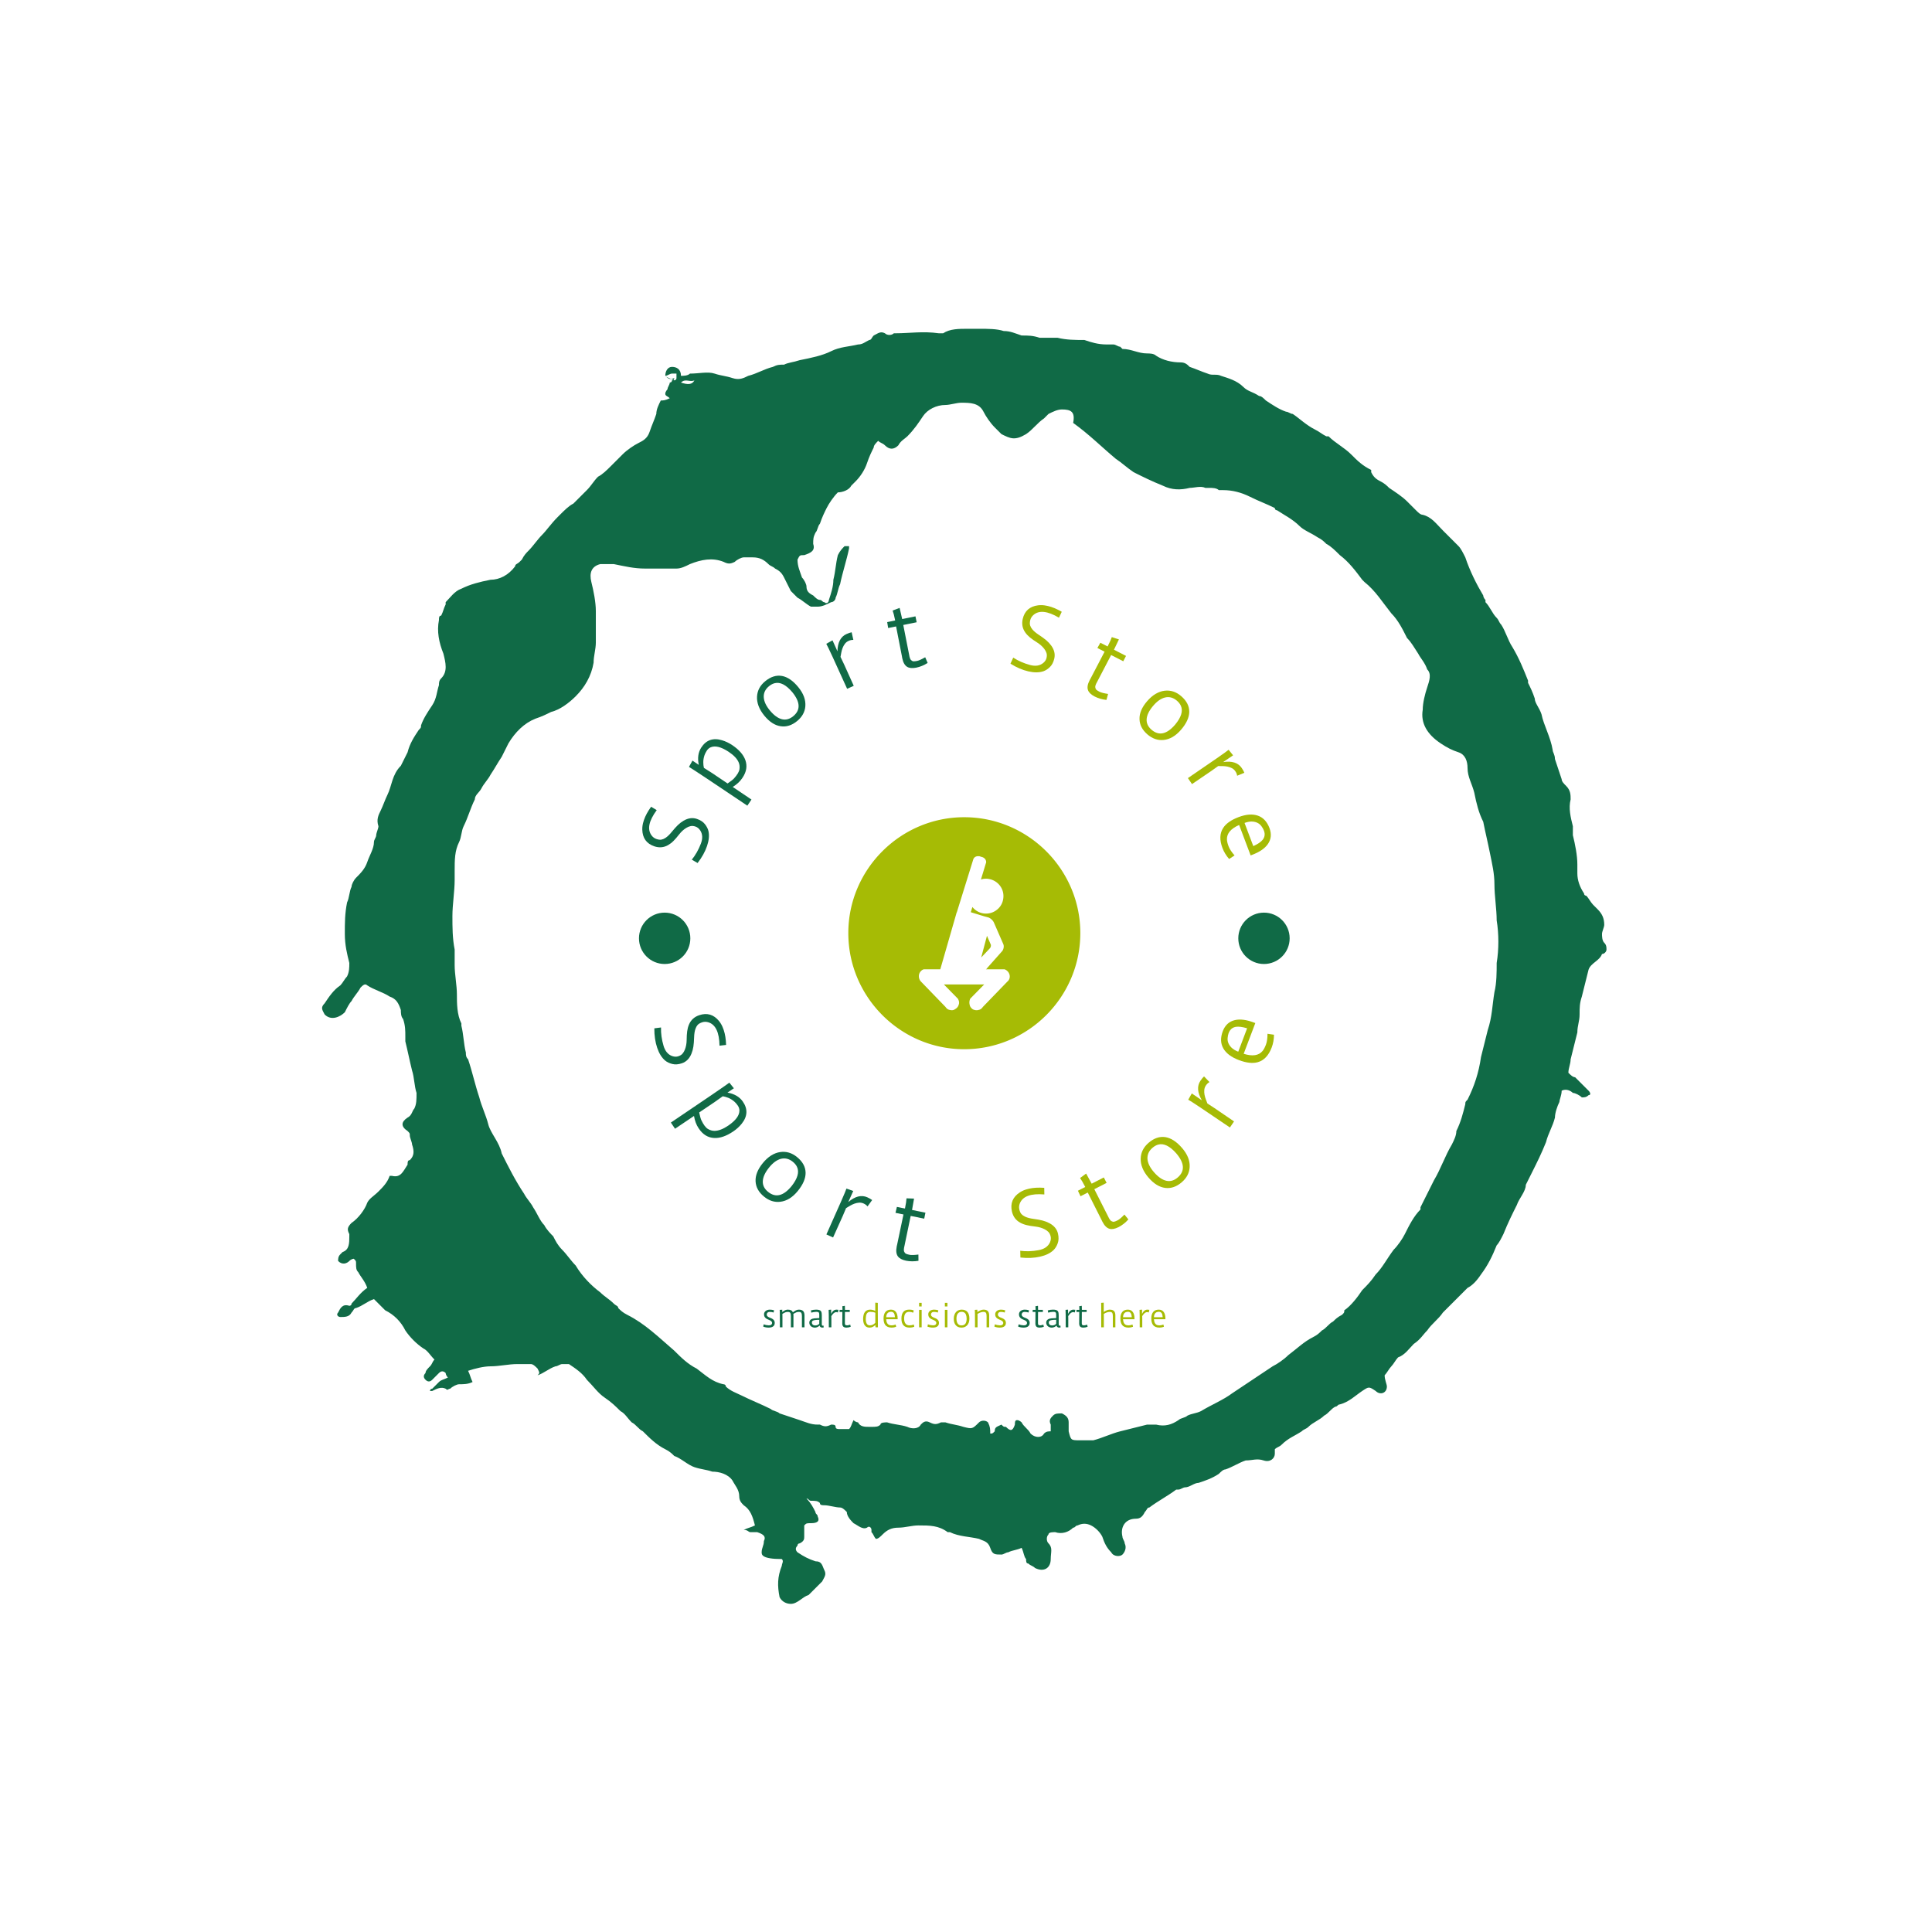 <svg xmlns="http://www.w3.org/2000/svg" version="1.1" xmlns:xlink="http://www.w3.org/1999/xlink" xmlns:svgjs="http://svgjs.dev/svgjs" width="1500" height="1500" viewBox="0 0 1500 1500"><rect width="1500" height="1500" fill="#ffffff"></rect><g transform="matrix(0.667,0,0,0.667,248.443,189.333)"><svg viewBox="0 0 321 360" data-background-color="#ffffff" preserveAspectRatio="xMidYMid meet" height="1682" width="1500" xmlns="http://www.w3.org/2000/svg" xmlns:xlink="http://www.w3.org/1999/xlink"><g id="tight-bounds" transform="matrix(1,0,0,1,0.5,0)"><svg viewBox="0 0 320 360" height="360" width="320"><g><svg></svg></g><g><svg viewBox="0 0 320 360" height="360" width="320"><g><path transform="translate(-119.393,-98.319) scale(5.583,5.583)" d="M36.7 23.5c0-0.2 0.1-0.4 0.3-0.4 0.2 0 0.4 0.1 0.4 0.4 0.1 0 0.3 0 0.4-0.1 0.4 0 0.8-0.1 1.1 0 0.3 0.1 0.5 0.1 0.8 0.2 0.3 0.1 0.5 0 0.7-0.1 0.4-0.1 0.7-0.3 1.1-0.4 0.2-0.1 0.3-0.1 0.5-0.1 0.2-0.1 0.4-0.1 0.7-0.2 0.5-0.1 1-0.2 1.4-0.4 0.4-0.2 0.8-0.2 1.2-0.3 0.2 0 0.3-0.1 0.5-0.2 0.1 0 0.1-0.1 0.2-0.2 0.2-0.1 0.3-0.2 0.5-0.1 0.1 0.1 0.3 0.1 0.4 0h0.1c0.6 0 1.2-0.1 1.9 0 0.1 0 0.2 0 0.2 0 0.3-0.2 0.7-0.2 1.1-0.2 0.1 0 0.3 0 0.4 0h0.1c0.4 0 0.8 0 1.1 0.1 0.3 0 0.5 0.1 0.8 0.2 0.3 0 0.5 0 0.8 0.1 0.2 0 0.4 0 0.6 0 0.1 0 0.2 0 0.2 0 0.4 0.1 0.8 0.1 1.2 0.1 0.3 0.1 0.6 0.2 1 0.2 0.1 0 0.2 0 0.3 0 0.1 0 0.2 0.1 0.3 0.1l0.1 0.1c0.4 0 0.7 0.2 1.1 0.2 0.1 0 0.3 0 0.4 0.1 0.3 0.2 0.7 0.3 1.1 0.3 0.2 0 0.3 0.1 0.4 0.2 0.3 0.1 0.5 0.2 0.8 0.3 0.2 0.1 0.4 0 0.6 0.1 0.3 0.1 0.7 0.2 1 0.5 0.2 0.2 0.4 0.2 0.7 0.4 0.1 0 0.2 0.1 0.3 0.2 0.3 0.2 0.6 0.4 0.9 0.5 0.1 0 0.2 0.1 0.3 0.1 0.3 0.2 0.6 0.5 1 0.7 0.2 0.1 0.3 0.2 0.5 0.3h0.1c0.3 0.3 0.7 0.5 1 0.8 0.3 0.3 0.5 0.5 0.9 0.7 0 0 0 0 0 0.1 0.1 0.2 0.2 0.3 0.4 0.4 0.2 0.1 0.3 0.2 0.4 0.3 0.3 0.2 0.6 0.4 0.8 0.6 0.1 0.1 0.2 0.2 0.4 0.4 0.1 0.1 0.2 0.2 0.3 0.2 0.4 0.1 0.6 0.4 0.9 0.7 0.2 0.2 0.5 0.5 0.7 0.7 0.1 0.1 0.2 0.3 0.3 0.5 0.2 0.6 0.5 1.2 0.8 1.7 0 0 0 0.1 0.1 0.2v0.1c0.2 0.2 0.3 0.5 0.5 0.7 0.1 0.1 0.1 0.2 0.2 0.3 0.2 0.3 0.3 0.7 0.5 1 0.3 0.5 0.5 1 0.7 1.5v0.1c0.1 0.2 0.2 0.4 0.3 0.7 0 0.2 0.2 0.4 0.3 0.7 0.1 0.5 0.4 1 0.5 1.6 0 0.1 0.1 0.2 0.1 0.4 0.1 0.3 0.2 0.6 0.3 0.9 0 0.1 0.1 0.2 0.2 0.3 0.2 0.2 0.2 0.4 0.2 0.6-0.1 0.4 0 0.8 0.1 1.2 0 0.1 0 0.2 0 0.4 0.1 0.4 0.2 0.9 0.2 1.3 0 0.1 0 0.3 0 0.4 0 0.3 0.1 0.6 0.3 0.9 0 0.1 0.1 0.1 0.1 0.1 0.1 0.1 0.2 0.3 0.3 0.4 0.1 0.1 0.1 0.1 0.2 0.2 0.2 0.2 0.3 0.4 0.3 0.7 0 0.1-0.1 0.3-0.1 0.4 0 0.1 0 0.3 0.1 0.4 0.1 0.1 0.1 0.2 0.1 0.3 0 0.1-0.1 0.2-0.2 0.2v0c-0.1 0.3-0.5 0.4-0.6 0.7-0.1 0.4-0.2 0.8-0.3 1.2-0.1 0.3-0.1 0.5-0.1 0.8 0 0.3-0.1 0.5-0.1 0.8-0.1 0.4-0.2 0.8-0.3 1.2 0 0.2-0.1 0.4-0.1 0.6 0.1 0.1 0.2 0.2 0.3 0.2 0.2 0.2 0.4 0.4 0.6 0.6 0.1 0.1 0.1 0.2 0 0.2-0.1 0.1-0.2 0.1-0.3 0.1-0.1-0.1-0.3-0.2-0.4-0.2-0.1-0.1-0.3-0.2-0.5-0.1 0 0.2-0.1 0.4-0.1 0.5-0.1 0.2-0.2 0.5-0.2 0.7-0.1 0.4-0.3 0.7-0.4 1.1-0.2 0.5-0.4 0.9-0.6 1.3-0.1 0.2-0.2 0.4-0.3 0.6v0c0 0.3-0.3 0.6-0.4 0.9-0.2 0.4-0.4 0.8-0.6 1.3-0.1 0.2-0.2 0.4-0.3 0.5-0.2 0.5-0.4 0.9-0.7 1.3-0.2 0.3-0.4 0.5-0.6 0.6-0.2 0.2-0.4 0.4-0.6 0.6-0.1 0.1-0.2 0.2-0.3 0.3-0.1 0.1-0.1 0.1-0.2 0.2-0.2 0.3-0.5 0.5-0.7 0.8-0.2 0.2-0.3 0.4-0.6 0.6-0.2 0.2-0.4 0.5-0.7 0.6-0.1 0.1-0.2 0.3-0.3 0.4-0.1 0.1-0.2 0.3-0.3 0.4 0 0.2 0.1 0.4 0.1 0.5 0 0.3-0.3 0.4-0.5 0.2-0.3-0.2-0.3-0.2-0.6 0-0.3 0.2-0.6 0.5-1 0.6-0.1 0-0.1 0.1-0.2 0.1-0.2 0.1-0.3 0.3-0.5 0.4-0.2 0.2-0.5 0.3-0.7 0.5-0.1 0.1-0.2 0.1-0.3 0.2-0.3 0.2-0.6 0.3-0.9 0.6-0.1 0.1-0.2 0.1-0.3 0.2 0 0.1 0 0.1 0 0.2 0 0.2-0.2 0.4-0.5 0.3-0.3-0.1-0.5 0-0.8 0-0.3 0.1-0.6 0.3-0.9 0.4-0.1 0-0.2 0.1-0.3 0.2-0.3 0.2-0.6 0.3-0.9 0.4-0.2 0-0.4 0.2-0.6 0.2-0.1 0-0.2 0.1-0.3 0.1h-0.1c-0.4 0.3-0.8 0.5-1.2 0.8-0.1 0-0.1 0.1-0.2 0.2-0.1 0.2-0.2 0.3-0.4 0.3-0.5 0-0.7 0.4-0.6 0.8 0 0.1 0.1 0.2 0.1 0.3 0.1 0.2 0 0.4-0.1 0.5-0.1 0.1-0.4 0.1-0.5-0.1-0.2-0.2-0.3-0.4-0.4-0.7-0.1-0.2-0.3-0.4-0.5-0.5-0.2-0.1-0.4-0.1-0.6 0-0.1 0-0.1 0.1-0.2 0.1-0.2 0.2-0.5 0.3-0.8 0.2-0.1 0-0.3 0-0.3 0.1-0.1 0.1-0.1 0.3 0 0.4 0.2 0.2 0.1 0.4 0.1 0.7 0 0.4-0.3 0.6-0.7 0.4-0.1-0.1-0.2-0.1-0.3-0.2-0.1 0-0.1-0.1-0.1-0.2-0.1-0.1-0.1-0.3-0.2-0.5-0.2 0.1-0.4 0.1-0.6 0.2-0.1 0-0.2 0.1-0.3 0.1-0.3 0-0.4 0-0.5-0.3-0.1-0.3-0.3-0.3-0.5-0.4-0.4-0.1-0.9-0.1-1.3-0.3h-0.1c-0.4-0.3-0.8-0.3-1.3-0.3-0.3 0-0.6 0.1-0.9 0.1-0.3 0-0.5 0.1-0.7 0.3-0.1 0.1-0.2 0.2-0.3 0.2-0.1-0.1-0.1-0.2-0.2-0.3v-0.1c0-0.1-0.1-0.2-0.2-0.1-0.2 0.1-0.4-0.1-0.6-0.2-0.1-0.1-0.3-0.3-0.3-0.5-0.1-0.1-0.2-0.2-0.3-0.2-0.2 0-0.5-0.1-0.7-0.1-0.1 0-0.2 0-0.2-0.1-0.1-0.1-0.2-0.1-0.4-0.1-0.1 0-0.1-0.1-0.2-0.1 0.2 0.2 0.3 0.4 0.4 0.6 0 0.1 0.1 0.1 0.1 0.2 0.1 0.2 0 0.3-0.3 0.3-0.2 0-0.2 0-0.3 0.1 0 0.2 0 0.3 0 0.5 0 0.1 0 0.2-0.2 0.3 0 0-0.1 0-0.1 0.1-0.1 0.1-0.1 0.2 0 0.3 0.3 0.2 0.5 0.3 0.8 0.4 0.3 0 0.3 0.2 0.4 0.4 0.1 0.2 0 0.3-0.1 0.5-0.2 0.2-0.4 0.4-0.6 0.6-0.3 0.1-0.5 0.4-0.8 0.4-0.2 0-0.4-0.1-0.5-0.3-0.1-0.5-0.1-0.9 0.1-1.4 0-0.1 0.1-0.2 0-0.3-0.9 0-0.9-0.2-0.9-0.3 0-0.2 0.1-0.3 0.1-0.5 0.1-0.2 0-0.3-0.3-0.4-0.1 0-0.2 0-0.3 0-0.1 0-0.1-0.1-0.3-0.1 0.2-0.1 0.3-0.1 0.5-0.2-0.1-0.4-0.2-0.7-0.5-0.9-0.1-0.1-0.2-0.2-0.2-0.4 0-0.3-0.2-0.5-0.3-0.7-0.2-0.3-0.6-0.4-0.9-0.4-0.3-0.1-0.5-0.1-0.8-0.2-0.3-0.1-0.6-0.4-0.9-0.5-0.1-0.1-0.2-0.2-0.4-0.3-0.4-0.2-0.7-0.5-1-0.8-0.2-0.1-0.3-0.3-0.5-0.4-0.2-0.2-0.3-0.4-0.5-0.5-0.2-0.2-0.4-0.4-0.7-0.6-0.3-0.2-0.5-0.5-0.8-0.8-0.2-0.3-0.5-0.5-0.8-0.7-0.1 0-0.2 0-0.3 0-0.1 0-0.2 0.1-0.3 0.1-0.3 0.1-0.5 0.3-0.8 0.4 0.1-0.1 0.1-0.1 0-0.3-0.1-0.1-0.2-0.2-0.3-0.2-0.2 0-0.4 0-0.6 0-0.4 0-0.8 0.1-1.2 0.1-0.3 0-0.7 0.1-1 0.2 0.1 0.2 0.1 0.3 0.2 0.5-0.2 0.1-0.4 0.1-0.6 0.1-0.1 0-0.3 0.1-0.4 0.2-0.1 0-0.1 0.1-0.2 0-0.2-0.1-0.4 0-0.6 0.1h-0.1c0 0 0-0.1 0.1-0.1 0.1-0.1 0.2-0.2 0.3-0.3 0.1-0.1 0.2-0.1 0.4-0.2-0.1-0.1-0.1-0.2-0.1-0.2-0.1-0.1-0.2-0.1-0.3 0-0.1 0.1-0.2 0.2-0.3 0.3-0.1 0.1-0.2 0.1-0.3 0-0.1-0.1-0.1-0.2 0-0.3 0-0.1 0.1-0.2 0.2-0.3 0.1-0.1 0.1-0.2 0.2-0.3-0.2-0.2-0.3-0.4-0.5-0.5-0.3-0.2-0.6-0.5-0.8-0.8-0.2-0.4-0.5-0.7-0.9-0.9-0.1-0.1-0.2-0.2-0.3-0.3-0.1-0.1-0.1-0.1-0.2-0.2-0.3 0.1-0.5 0.3-0.8 0.4-0.1 0-0.1 0.1-0.2 0.2-0.1 0.2-0.3 0.2-0.5 0.2-0.1 0-0.2-0.1-0.1-0.2 0.1-0.2 0.2-0.4 0.5-0.3 0 0 0.1 0 0.1-0.1 0.2-0.2 0.4-0.5 0.7-0.7-0.1-0.3-0.3-0.5-0.4-0.7-0.1-0.1-0.1-0.2-0.1-0.4 0-0.1 0-0.1-0.1-0.2 0 0-0.1 0-0.2 0.1-0.1 0.1-0.3 0.2-0.5 0 0-0.1 0-0.2 0.1-0.3l0.1-0.1c0.3-0.1 0.3-0.4 0.3-0.7v-0.1c-0.1-0.2-0.1-0.3 0.1-0.5 0.3-0.2 0.6-0.6 0.7-0.9 0.1-0.2 0.3-0.3 0.5-0.5 0.2-0.2 0.4-0.4 0.5-0.7h0.1c0.4 0.1 0.5-0.2 0.7-0.5 0-0.1 0-0.2 0.1-0.2 0.2-0.2 0.2-0.4 0.1-0.7 0-0.1-0.1-0.3-0.1-0.4 0-0.1 0-0.1-0.1-0.2-0.3-0.2-0.3-0.4 0-0.6 0.2-0.1 0.2-0.3 0.3-0.4 0.1-0.2 0.1-0.4 0.1-0.7-0.1-0.3-0.1-0.7-0.2-1-0.1-0.4-0.2-0.9-0.3-1.3 0-0.1 0-0.1 0-0.2 0-0.3 0-0.5-0.1-0.8-0.1-0.1-0.1-0.3-0.1-0.4-0.1-0.3-0.2-0.5-0.5-0.6-0.3-0.2-0.7-0.3-1-0.5-0.1-0.1-0.2 0-0.3 0.1-0.1 0.2-0.3 0.4-0.4 0.6-0.1 0.1-0.2 0.3-0.3 0.5-0.2 0.2-0.6 0.4-0.9 0.1-0.1-0.2-0.2-0.3 0-0.5 0.2-0.3 0.4-0.6 0.7-0.8 0.1-0.1 0.2-0.3 0.3-0.4 0.1-0.2 0.1-0.4 0.1-0.6-0.1-0.4-0.2-0.8-0.2-1.3 0-0.5 0-0.9 0.1-1.4 0.1-0.2 0.1-0.5 0.2-0.7 0-0.1 0.1-0.3 0.2-0.4 0.2-0.2 0.4-0.4 0.5-0.7 0.1-0.3 0.3-0.6 0.3-0.9 0-0.1 0.1-0.2 0.1-0.3 0-0.1 0.1-0.3 0.1-0.4-0.1-0.3 0-0.5 0.1-0.7 0.1-0.2 0.2-0.5 0.3-0.7 0.2-0.4 0.2-0.9 0.6-1.3 0.1-0.2 0.2-0.4 0.3-0.6 0.1-0.4 0.3-0.7 0.5-1 0.1-0.1 0.1-0.1 0.1-0.2 0.1-0.3 0.3-0.6 0.5-0.9 0.2-0.3 0.2-0.6 0.3-0.9 0-0.1 0-0.2 0.1-0.3 0.3-0.3 0.2-0.7 0.1-1.1-0.2-0.5-0.3-1-0.2-1.5 0-0.1 0-0.2 0.1-0.2 0.1-0.2 0.1-0.3 0.2-0.5v-0.1c0.2-0.2 0.4-0.5 0.7-0.6 0.4-0.2 0.8-0.3 1.3-0.4 0.4 0 0.8-0.2 1.1-0.6 0-0.1 0.1-0.1 0.2-0.2l0.1-0.1c0.1-0.2 0.2-0.3 0.3-0.4 0.2-0.2 0.4-0.5 0.6-0.7 0.2-0.2 0.4-0.5 0.7-0.8l0.1-0.1c0.2-0.2 0.4-0.4 0.6-0.5 0.2-0.2 0.4-0.4 0.6-0.6 0.2-0.2 0.3-0.4 0.5-0.6 0.2-0.1 0.4-0.3 0.6-0.5 0.2-0.2 0.4-0.4 0.5-0.5 0.2-0.2 0.5-0.4 0.7-0.5 0.2-0.1 0.4-0.2 0.5-0.5 0.1-0.3 0.2-0.5 0.3-0.8 0-0.2 0.1-0.4 0.2-0.6 0.1 0 0.2 0 0.4-0.1-0.1-0.1-0.2-0.1-0.2-0.2 0-0.1 0.1-0.2 0.1-0.2 0-0.1 0.1-0.2 0.1-0.3 0 0 0.1 0 0.1-0.1 0 0 0.1 0 0.1-0.1-0.2 0.1-0.3 0-0.4-0.1 0.1 0.1 0.2 0.1 0.4 0.2 0 0 0.1 0 0.1-0.1 0-0.1 0-0.2 0-0.2 0 0-0.1 0-0.2 0-0.1 0-0.2 0.1-0.3 0.1zM54 70.5c0-0.1-0.1-0.1-0.1-0.2-0.1-0.2 0-0.3 0.1-0.4 0.1-0.1 0.2-0.1 0.4-0.1 0.2 0.1 0.3 0.2 0.3 0.4 0 0.1 0 0.3 0 0.4 0.1 0.4 0.1 0.4 0.5 0.4 0.2 0 0.4 0 0.6 0 0.4-0.1 0.8-0.3 1.2-0.4 0.4-0.1 0.8-0.2 1.2-0.3 0.1 0 0.2 0 0.4 0 0.4 0.1 0.7 0 1-0.2 0.1-0.1 0.3-0.1 0.4-0.2 0.2-0.1 0.4-0.1 0.6-0.2 0.5-0.3 1-0.5 1.4-0.8 0.3-0.2 0.6-0.4 0.9-0.6 0.3-0.2 0.6-0.4 0.9-0.6 0.2-0.1 0.5-0.3 0.7-0.5 0.4-0.3 0.7-0.6 1.1-0.8 0.2-0.1 0.3-0.2 0.4-0.3 0.2-0.1 0.3-0.3 0.5-0.4 0.1-0.1 0.2-0.2 0.4-0.3 0.1-0.1 0.1-0.1 0.1-0.2 0.3-0.2 0.6-0.6 0.8-0.9 0.2-0.2 0.4-0.4 0.6-0.7 0.3-0.3 0.5-0.7 0.8-1.1 0.2-0.2 0.4-0.5 0.5-0.7 0.2-0.4 0.4-0.8 0.7-1.1v-0.1c0.2-0.4 0.4-0.8 0.6-1.2 0.3-0.5 0.5-1.1 0.8-1.6 0.1-0.2 0.2-0.4 0.2-0.6 0.2-0.4 0.3-0.8 0.4-1.2 0-0.1 0-0.1 0.1-0.2 0.3-0.6 0.5-1.2 0.6-1.9 0.1-0.4 0.2-0.8 0.3-1.2 0.2-0.6 0.2-1.1 0.3-1.7 0.1-0.4 0.1-0.9 0.1-1.3 0.1-0.6 0.1-1.3 0-1.9 0-0.5-0.1-1.1-0.1-1.6 0-0.5-0.1-0.9-0.2-1.4-0.1-0.5-0.2-0.9-0.3-1.4-0.2-0.4-0.3-0.8-0.4-1.3-0.1-0.4-0.3-0.7-0.3-1.1 0-0.3-0.1-0.6-0.4-0.7-0.3-0.1-0.5-0.2-0.8-0.4-0.6-0.4-0.9-0.9-0.8-1.5 0-0.3 0.1-0.7 0.2-1 0.1-0.3 0.2-0.6 0-0.8-0.1-0.3-0.3-0.5-0.4-0.7-0.2-0.3-0.3-0.5-0.5-0.7-0.2-0.4-0.4-0.8-0.7-1.1-0.4-0.5-0.7-1-1.2-1.4l-0.1-0.1c-0.3-0.4-0.6-0.8-1-1.1-0.2-0.2-0.4-0.4-0.6-0.5-0.1-0.1-0.2-0.2-0.4-0.3-0.3-0.2-0.6-0.3-0.8-0.5-0.3-0.3-0.7-0.5-1-0.7 0 0-0.1 0-0.1-0.1-0.4-0.2-0.7-0.3-1.1-0.5-0.4-0.2-0.8-0.3-1.2-0.3-0.1 0-0.1 0-0.2 0-0.1-0.1-0.3-0.1-0.4-0.1-0.1 0-0.1 0-0.2 0-0.2-0.1-0.5 0-0.7 0-0.4 0.1-0.8 0.1-1.2-0.1-0.5-0.2-0.9-0.4-1.3-0.6-0.3-0.2-0.5-0.4-0.8-0.6-0.6-0.5-1.2-1.1-1.9-1.6 0.1-0.5-0.1-0.6-0.5-0.6-0.2 0-0.4 0.1-0.6 0.2-0.1 0.1-0.1 0.1-0.2 0.2-0.3 0.2-0.5 0.5-0.8 0.7-0.5 0.3-0.7 0.2-1.1 0-0.1-0.1-0.2-0.2-0.3-0.3-0.2-0.2-0.4-0.5-0.5-0.7-0.2-0.4-0.6-0.4-1-0.4-0.2 0-0.5 0.1-0.7 0.1-0.4 0-0.8 0.2-1 0.5-0.2 0.3-0.4 0.6-0.7 0.9-0.1 0.1-0.3 0.2-0.4 0.4-0.2 0.2-0.4 0.2-0.6 0-0.1-0.1-0.2-0.1-0.3-0.2-0.1 0.1-0.2 0.2-0.2 0.3-0.1 0.2-0.2 0.4-0.3 0.7-0.1 0.3-0.3 0.6-0.5 0.8-0.1 0.1-0.1 0.1-0.2 0.2-0.1 0.2-0.4 0.3-0.6 0.3-0.2 0.2-0.4 0.5-0.5 0.7-0.1 0.2-0.2 0.4-0.3 0.7-0.1 0.1-0.1 0.3-0.2 0.4-0.1 0.2-0.1 0.3-0.1 0.5 0.1 0.3-0.1 0.4-0.4 0.5-0.2 0-0.2 0-0.3 0.2 0 0.3 0.1 0.5 0.2 0.8 0.1 0.1 0.2 0.3 0.2 0.4 0 0.2 0.1 0.3 0.3 0.4 0.1 0.1 0.2 0.2 0.3 0.2 0.1 0 0.1 0.1 0.2 0.1 0.1 0.1 0.2 0 0.2-0.1 0.1-0.3 0.2-0.6 0.2-0.9 0.1-0.4 0.1-0.7 0.2-1.1 0.1-0.2 0.2-0.3 0.3-0.4 0 0 0.1 0 0.2 0v0.1c-0.1 0.5-0.3 1.1-0.4 1.6-0.1 0.2-0.1 0.4-0.2 0.6 0 0.1-0.1 0.2-0.2 0.2-0.2 0.1-0.4 0.2-0.6 0.2-0.1 0-0.2 0-0.3 0-0.2-0.1-0.4-0.3-0.6-0.4-0.1-0.1-0.2-0.2-0.3-0.3-0.1-0.2-0.2-0.4-0.3-0.6-0.1-0.2-0.2-0.3-0.4-0.4-0.1-0.1-0.2-0.1-0.3-0.2-0.2-0.2-0.4-0.3-0.7-0.3-0.1 0-0.3 0-0.4 0-0.1 0-0.3 0.1-0.4 0.2-0.2 0.1-0.3 0.1-0.5 0-0.5-0.2-1-0.1-1.5 0.1-0.2 0.1-0.4 0.2-0.6 0.2-0.5 0-0.9 0-1.4 0-0.5 0-0.9-0.1-1.4-0.2-0.2 0-0.4 0-0.6 0-0.4 0.1-0.5 0.4-0.4 0.8 0.1 0.4 0.2 0.9 0.2 1.3 0 0.3 0 0.6 0 0.9 0 0.2 0 0.3 0 0.5 0 0.3-0.1 0.6-0.1 0.9-0.1 0.6-0.4 1.1-0.8 1.5-0.3 0.3-0.7 0.6-1.1 0.7-0.2 0.1-0.4 0.2-0.7 0.3-0.5 0.2-0.9 0.6-1.2 1.1-0.1 0.2-0.2 0.4-0.3 0.6-0.2 0.3-0.3 0.5-0.5 0.8-0.1 0.2-0.3 0.4-0.4 0.6-0.1 0.2-0.3 0.3-0.3 0.5-0.2 0.4-0.3 0.8-0.5 1.2-0.1 0.2-0.1 0.5-0.2 0.7-0.2 0.4-0.2 0.8-0.2 1.3 0 0.1 0 0.2 0 0.4 0 0.5-0.1 1.1-0.1 1.6 0 0.5 0 1 0.1 1.5 0 0.2 0 0.5 0 0.7 0 0.4 0.1 0.9 0.1 1.3 0 0.4 0 0.9 0.2 1.3v0.1c0.1 0.4 0.1 0.8 0.2 1.2 0 0.1 0 0.2 0.1 0.3 0.2 0.6 0.3 1.1 0.5 1.7 0.1 0.4 0.3 0.8 0.4 1.2 0.1 0.4 0.5 0.8 0.6 1.3v0c0.3 0.6 0.6 1.2 1 1.8 0.1 0.2 0.3 0.4 0.4 0.6 0.2 0.3 0.3 0.6 0.5 0.8 0.1 0.2 0.3 0.4 0.4 0.5 0.1 0.2 0.2 0.4 0.4 0.6 0.2 0.2 0.4 0.5 0.6 0.7 0.3 0.5 0.7 0.9 1.1 1.2 0.2 0.2 0.4 0.3 0.6 0.5 0.1 0.1 0.2 0.1 0.2 0.2 0.1 0.1 0.2 0.2 0.4 0.3 0.8 0.4 1.4 1 2.1 1.6 0.3 0.3 0.6 0.6 1 0.8 0.4 0.3 0.7 0.6 1.2 0.7 0 0 0.1 0 0.1 0.1 0.2 0.2 0.5 0.3 0.7 0.4 0.4 0.2 0.9 0.4 1.3 0.6 0.1 0.1 0.3 0.1 0.4 0.2 0.3 0.1 0.6 0.2 0.9 0.3 0.3 0.1 0.5 0.2 0.8 0.2h0.1c0.2 0.1 0.3 0.1 0.5 0 0.1 0 0.2 0 0.2 0.1 0 0.1 0.1 0.1 0.2 0.1 0.1 0 0.2 0 0.4 0 0.1-0.1 0.1-0.2 0.2-0.4 0.1 0.1 0.2 0.1 0.2 0.1 0.1 0.2 0.3 0.2 0.5 0.2h0.1c0.2 0 0.3 0 0.4-0.1 0-0.1 0.2-0.1 0.3-0.1 0.3 0.1 0.6 0.1 0.9 0.2 0.2 0.1 0.5 0.1 0.6-0.1 0.1-0.1 0.2-0.2 0.4-0.1 0.2 0.1 0.3 0.1 0.5 0 0.1 0 0.2 0 0.2 0 0.3 0.1 0.5 0.1 0.8 0.2 0.4 0.1 0.4 0.1 0.7-0.2 0.1-0.1 0.3-0.1 0.4 0 0.1 0.2 0.1 0.3 0.1 0.5 0.1 0 0.1 0 0.2-0.1 0-0.2 0.1-0.2 0.3-0.3 0.1 0.1 0.1 0.1 0.2 0.1 0.2 0.2 0.3 0.2 0.4-0.1 0-0.1 0-0.2 0.1-0.2 0.1 0 0.2 0.1 0.2 0.1 0.1 0.2 0.3 0.3 0.4 0.5 0.2 0.2 0.5 0.2 0.6 0 0.1-0.1 0.2-0.1 0.3-0.1 0-0.1 0-0.2 0-0.3 0.3 0.2 0.2 0.2 0.1 0.2zM37.4 23.8c0.3 0.1 0.5 0.1 0.6-0.1-0.2 0.1-0.4-0.1-0.6 0.1z" fill="#106a46" fill-rule="nonzero" stroke="none" stroke-width="1" stroke-linecap="butt" stroke-linejoin="miter" stroke-miterlimit="10" stroke-dasharray="" stroke-dashoffset="0" font-family="none" font-weight="none" font-size="none" text-anchor="none" style="mix-blend-mode: normal" data-fill-palette-color="tertiary"></path></g><g transform="matrix(1,0,0,1,78.258,90)"><svg viewBox="0 0 163.484 180" height="180" width="163.484"><g><svg viewBox="0 0 178.888 196.959" height="180" width="163.484"><g><svg viewBox="0 0 178.888 196.959" height="196.959" width="178.888"><g id="textblocktransform"><svg viewBox="0 0 178.888 196.959" height="196.959" width="178.888" id="textblock"><g><svg viewBox="0 0 178.888 178.888" height="178.888" width="178.888"><g transform="matrix(1,0,0,1,57.821,57.822)"><svg viewBox="0 0 63.246 63.244" height="63.244" width="63.246"><g id="icon-0"><svg xmlns="http://www.w3.org/2000/svg" xmlns:xlink="http://www.w3.org/1999/xlink" version="1.1" x="0" y="0" viewBox="5 5.002 90 89.997" enable-background="new 0 0 100 100" xml:space="preserve" height="63.244" width="63.246" class="icon-jxe-0" data-fill-palette-color="accent" id="jxe-0"><g fill="#a6bb05" data-fill-palette-color="accent"><path fill="none" d="M65.601 64.003H58.357C58.571 63.898 58.787 63.684 58.894 63.471L64.75 56.872C65.281 56.123 65.495 54.952 65.068 54.101L61.446 45.794C61.021 44.943 60.169 44.195 59.318 43.875L57.719 43.45 52.501 41.853 53.138 39.828C54.31 41.32 56.228 42.385 58.356 42.385H58.464C60.277 42.385 61.978 41.64 63.259 40.36 64.536 39.083 65.176 37.381 65.176 35.569 65.176 31.839 62.086 28.86 58.356 28.86 57.719 28.86 57.081 28.966 56.442 29.18L58.356 22.894C58.57 22.468 58.464 21.935 58.25 21.509 58.038 21.084 57.613 20.761 57.187 20.549L55.804 20.123H55.272C54.416 20.123 53.672 20.655 53.461 21.403L47.071 41.959C46.967 41.959 46.967 42.067 46.967 42.173L40.68 64.004H34.29C33.864 64.11 33.544 64.322 33.225 64.644 32.692 65.18 32.373 65.817 32.373 66.667 32.373 67.519 32.693 68.264 33.225 68.8L42.702 78.597C43.131 79.236 43.664 79.66 44.408 79.768 45.154 79.982 45.898 79.874 46.43 79.45 47.178 79.024 47.604 78.491 47.818 77.747 48.136 76.896 47.923 76.147 47.498 75.402L42.065 69.866H57.72L52.289 75.4C51.971 76.145 51.863 76.894 52.077 77.745 52.185 78.49 52.716 79.128 53.354 79.553 54.099 79.873 54.848 79.981 55.485 79.767 56.23 79.659 56.762 79.235 57.188 78.596L66.669 68.799C67.308 68.264 67.626 67.625 67.626 66.774 67.626 66.029 67.308 65.283 66.772 64.752A2.95 2.95 0 0 0 65.601 64.003M56.548 59.424L58.787 51.01 60.278 54.418C60.384 54.736 60.278 55.483 59.96 55.801z"></path><path fill-rule="evenodd" clip-rule="evenodd" d="M60.278 54.418L58.787 51.01 56.548 59.424 59.959 55.802C60.278 55.483 60.384 54.737 60.278 54.418" fill="#a6bb05" data-fill-palette-color="accent"></path><path fill-rule="evenodd" clip-rule="evenodd" d="M49.945 5.002C25.237 5.002 5 25.237 5 49.947 5 74.762 25.237 94.999 49.945 94.999 74.765 94.998 95 74.761 95 49.947 95 25.237 74.765 5.002 49.945 5.002M66.669 68.799L57.188 78.596C56.762 79.235 56.23 79.659 55.485 79.767 54.848 79.981 54.099 79.873 53.354 79.553 52.716 79.128 52.185 78.49 52.077 77.745 51.863 76.894 51.971 76.145 52.289 75.4L57.72 69.864H42.064L47.497 75.4C47.922 76.145 48.136 76.894 47.817 77.745 47.603 78.49 47.177 79.022 46.429 79.448 45.897 79.873 45.153 79.98 44.407 79.766 43.662 79.658 43.13 79.234 42.701 78.595L33.224 68.798C32.691 68.263 32.372 67.518 32.372 66.665 32.372 65.814 32.692 65.177 33.224 64.642 33.542 64.32 33.862 64.108 34.289 64.002H40.679L46.966 42.171C46.966 42.065 46.966 41.957 47.07 41.957L53.46 21.401C53.671 20.653 54.415 20.121 55.271 20.121H55.803L57.186 20.547C57.612 20.759 58.037 21.082 58.249 21.507 58.463 21.933 58.569 22.466 58.355 22.892L56.441 29.178A6 6 0 0 1 58.355 28.858C62.085 28.858 65.175 31.837 65.175 35.567 65.175 37.38 64.535 39.081 63.258 40.358 61.978 41.638 60.276 42.383 58.463 42.383H58.355C56.227 42.383 54.31 41.318 53.137 39.826L52.5 41.851 57.718 43.448 59.317 43.873C60.168 44.193 61.02 44.941 61.445 45.792L65.067 54.099C65.493 54.95 65.279 56.121 64.749 56.87L58.893 63.469A1.3 1.3 0 0 1 58.356 64.001H65.6C65.92 64.107 66.345 64.319 66.771 64.75 67.307 65.281 67.625 66.027 67.625 66.772 67.626 67.625 67.308 68.264 66.669 68.799" fill="#a6bb05" data-fill-palette-color="accent"></path></g></svg></g></svg></g><g id="text-0"><path d="M2.011 58.905v0l0.111-0.359c0.375-1.109 1.021-2.301 1.938-3.576v0l1.533 0.915c-2.152 2.921-2.63 5.21-1.433 6.864v0c0.355 0.491 0.802 0.828 1.34 1.01 0.545 0.184 1.004 0.24 1.379 0.167 0.375-0.073 0.737-0.226 1.087-0.458v0c0.549-0.357 1.125-0.909 1.727-1.654 0.611-0.75 1.161-1.364 1.651-1.841 0.498-0.481 1.023-0.882 1.575-1.203v0c1.238-0.724 2.443-0.888 3.616-0.491v0c0.961 0.325 1.69 0.8 2.185 1.424 0.496 0.625 0.82 1.259 0.974 1.904v0c0.26 1.174 0.132 2.523-0.384 4.049v0c-0.527 1.557-1.387 3.109-2.581 4.654v0l-1.575-0.918c1.005-1.239 1.828-2.692 2.471-4.36v0c0.535-1.412 0.475-2.618-0.18-3.617v0c-0.351-0.526-0.776-0.873-1.276-1.043-0.506-0.171-0.956-0.213-1.35-0.124-0.392 0.082-0.782 0.243-1.171 0.482v0c-0.71 0.431-1.355 1.02-1.936 1.767-0.579 0.74-1.095 1.337-1.548 1.79-0.453 0.454-0.946 0.833-1.478 1.139v0c-1.175 0.667-2.423 0.777-3.743 0.33v0c-2.134-0.722-3.23-2.242-3.289-4.562v0c-0.016-0.777 0.103-1.54 0.357-2.289z" fill="#106a46" data-fill-palette-color="primary"></path><path d="M28.863 47.226v0c-0.578 0.859-1.429 1.639-2.554 2.341v0l5.11 3.439-1.122 1.667c-9.373-6.308-14.678-9.833-15.915-10.575v0l0.953-1.707 1.726 1.161c-0.388-1.835-0.172-3.398 0.648-4.689v0c1.337-2.084 3.231-2.759 5.68-2.024v0c0.973 0.288 1.913 0.737 2.823 1.349 0.909 0.612 1.659 1.255 2.249 1.929 0.59 0.674 1.021 1.384 1.294 2.131v0c0.565 1.595 0.312 3.19-0.761 4.784v0c-0.042 0.062-0.085 0.126-0.131 0.194zM18.465 44.374v0l2.304 1.465 4.134 2.782c0.873-0.595 1.455-1.047 1.745-1.357v0c0.901-1 1.4-1.838 1.497-2.516 0.097-0.677 0.031-1.288-0.197-1.833v0c-0.412-1.011-1.338-1.993-2.777-2.944v0c-2.002-1.315-3.615-1.723-4.838-1.226v0c-0.442 0.184-0.805 0.494-1.091 0.93-0.28 0.44-0.484 0.84-0.613 1.202-0.127 0.371-0.217 0.722-0.269 1.054-0.056 0.337-0.08 0.652-0.072 0.942 0.003 0.287 0.015 0.54 0.039 0.761 0.027 0.214 0.056 0.389 0.088 0.523 0.031 0.135 0.048 0.208 0.05 0.217z" fill="#106a46" data-fill-palette-color="primary"></path><path d="M34.909 30.115v0c-0.711-0.87-1.231-1.746-1.56-2.63-0.324-0.888-0.462-1.736-0.414-2.544v0c0.09-1.655 0.836-3.055 2.24-4.203v0c1.509-1.233 3.04-1.706 4.592-1.42v0c1.519 0.288 2.994 1.306 4.424 3.056v0c1.408 1.724 2.047 3.451 1.916 5.183v0c-0.125 1.579-0.877 2.931-2.255 4.057v0c-1.441 1.177-2.937 1.644-4.489 1.402v0c-1.573-0.226-3.058-1.192-4.454-2.901zM42.796 30.289v0c2.043-1.669 1.958-3.858-0.255-6.567v0c-1.693-1.997-3.284-2.811-4.774-2.442v0c-0.532 0.129-1.052 0.401-1.561 0.817-0.508 0.415-0.881 0.873-1.119 1.373-0.238 0.5-0.344 1.033-0.319 1.597v0c0.055 1.169 0.624 2.399 1.706 3.691 1.082 1.292 2.157 2.073 3.225 2.344 1.074 0.267 2.106-0.004 3.097-0.813z" fill="#106a46" data-fill-palette-color="primary"></path><path d="M55.908 12.942l-0.216 1.176c0.273 0.523 0.595 1.197 0.968 2.024v0l2.64 5.856-1.804 0.813c-3.394-7.531-5.289-11.619-5.684-12.264v0l1.7-0.945 1.347 2.989c0.052-2.42 0.87-3.988 2.455-4.702v0c0.549-0.247 1.022-0.409 1.419-0.484v0l0.457 2.076c-0.417-0.02-0.838 0.066-1.264 0.258-0.422 0.183-0.766 0.449-1.031 0.799-0.259 0.347-0.47 0.727-0.632 1.142-0.156 0.412-0.274 0.832-0.355 1.262z" fill="#106a46" data-fill-palette-color="primary"></path><path d="M78.781 14.213l0.667 1.552c-1.003 0.638-2.044 1.067-3.125 1.287v0c-1.063 0.202-1.883 0.127-2.458-0.226v0c-0.653-0.392-1.097-1.172-1.334-2.338v0c-0.016-0.08-0.032-0.156-0.047-0.229-0.016-0.08-0.029-0.16-0.038-0.241v0l-1.604-8.206-2.158 0.438-0.268-1.623 2.178-0.442c-0.258-1.273-0.49-2.175-0.694-2.707v0l1.904-0.718 0.7 3.037 3.62-0.735 0.327 1.611-3.65 0.741 1.588 8.075c0.123 0.776 0.296 1.269 0.517 1.48 0.216 0.212 0.436 0.329 0.662 0.352 0.218 0.018 0.562-0.021 1.033-0.116 0.471-0.096 1.198-0.426 2.18-0.992z" fill="#106a46" data-fill-palette-color="primary"></path><path d="M111.883 0.173v0l0.368 0.073c1.141 0.261 2.392 0.783 3.754 1.567v0l-0.755 1.618c-3.124-1.846-5.449-2.089-6.974-0.732v0c-0.453 0.403-0.743 0.881-0.87 1.436-0.128 0.561-0.137 1.024-0.026 1.389 0.111 0.365 0.299 0.71 0.565 1.035v0c0.411 0.51 1.018 1.027 1.82 1.551 0.808 0.532 1.475 1.017 1.999 1.456 0.529 0.447 0.981 0.929 1.356 1.445v0c0.846 1.158 1.13 2.34 0.854 3.547v0c-0.226 0.989-0.625 1.762-1.196 2.319-0.571 0.556-1.17 0.943-1.796 1.161v0c-1.141 0.377-2.497 0.387-4.066 0.028v0c-1.603-0.367-3.233-1.066-4.892-2.098v0l0.754-1.659c1.334 0.874 2.863 1.547 4.588 2.017v0c1.459 0.389 2.652 0.208 3.58-0.545v0c0.488-0.402 0.79-0.86 0.908-1.374 0.119-0.521 0.115-0.973-0.012-1.356-0.121-0.382-0.32-0.753-0.599-1.116v0c-0.501-0.663-1.152-1.245-1.953-1.748-0.795-0.501-1.44-0.954-1.937-1.359-0.497-0.405-0.925-0.857-1.283-1.355v0c-0.782-1.102-1.018-2.332-0.707-3.691v0c0.502-2.196 1.904-3.44 4.206-3.733v0c0.771-0.094 1.542-0.053 2.314 0.124z" fill="#a6bb05" data-fill-palette-color="accent"></path><path d="M128.637 24.216l-0.448 1.63c-1.182-0.127-2.263-0.443-3.244-0.946v0c-0.957-0.506-1.55-1.077-1.779-1.712v0c-0.265-0.714-0.126-1.6 0.418-2.66v0c0.037-0.072 0.073-0.141 0.106-0.207 0.037-0.072 0.077-0.143 0.12-0.212v0l3.871-7.412-1.959-1.005 0.805-1.435 1.977 1.014c0.593-1.156 0.975-2.005 1.148-2.548v0l1.936 0.629-1.35 2.809 3.286 1.686-0.75 1.462-3.314-1.7-3.802 7.3c-0.388 0.683-0.561 1.176-0.519 1.478 0.036 0.3 0.135 0.529 0.297 0.689 0.159 0.15 0.452 0.334 0.879 0.553 0.427 0.219 1.201 0.415 2.322 0.587z" fill="#a6bb05" data-fill-palette-color="accent"></path><path d="M139.288 26.182v0c0.733-0.851 1.506-1.515 2.32-1.993 0.819-0.473 1.63-0.757 2.433-0.85v0c1.645-0.199 3.154 0.293 4.528 1.477v0c1.476 1.272 2.208 2.697 2.196 4.276v0c-0.019 1.546-0.767 3.175-2.242 4.887v0c-1.453 1.686-3.044 2.615-4.772 2.786v0c-1.577 0.151-3.039-0.355-4.387-1.516v0c-1.409-1.214-2.129-2.607-2.16-4.178v0c-0.051-1.589 0.644-3.219 2.084-4.889zM140.486 33.979v0c1.999 1.722 4.14 1.259 6.423-1.391v0c1.673-2.014 2.199-3.723 1.576-5.125v0c-0.22-0.502-0.578-0.967-1.075-1.396-0.497-0.428-1.013-0.716-1.546-0.863-0.534-0.147-1.077-0.16-1.629-0.038v0c-1.142 0.258-2.255 1.031-3.339 2.321-1.084 1.289-1.667 2.484-1.749 3.583-0.076 1.104 0.37 2.074 1.339 2.909z" fill="#a6bb05" data-fill-palette-color="accent"></path><path d="M159.842 43.885l-1.196-0.009c-0.468 0.359-1.076 0.794-1.826 1.304v0l-5.31 3.614-1.114-1.636c6.829-4.647 10.528-7.221 11.096-7.722v0l1.224 1.511-2.71 1.844c2.393-0.368 4.078 0.167 5.057 1.604v0c0.339 0.498 0.579 0.936 0.721 1.313v0l-1.965 0.81c-0.053-0.414-0.21-0.814-0.473-1.2-0.253-0.384-0.575-0.677-0.965-0.878-0.387-0.195-0.798-0.337-1.234-0.424-0.432-0.082-0.867-0.126-1.305-0.131z" fill="#a6bb05" data-fill-palette-color="accent"></path><path d="M163.116 68.237l-1.487 0.974c-0.805-0.925-1.409-1.923-1.813-2.993v0c-0.824-2.184-0.758-4.009 0.2-5.477v0c0.775-1.204 2.175-2.188 4.2-2.952 2.025-0.764 3.764-0.9 5.216-0.407 1.449 0.487 2.512 1.608 3.189 3.363v0c0.624 1.652 0.475 3.125-0.447 4.421v0c-0.827 1.18-2.257 2.153-4.288 2.92v0l-0.39 0.147-3.132-8.298c-2.284 0.999-3.392 2.325-3.325 3.978v0c0.024 0.504 0.175 1.124 0.452 1.857 0.277 0.734 0.819 1.557 1.625 2.467zM165.836 59.379l2.387 6.323c1.228-0.558 2.084-1.137 2.565-1.738v0c0.805-1.027 0.7-2.245-0.317-3.655v0c-0.555-0.781-1.37-1.215-2.443-1.301v0c-0.634-0.05-1.364 0.074-2.192 0.371z" fill="#a6bb05" data-fill-palette-color="accent"></path><path d="M23.726 115.486v0l0.13 0.352c0.38 1.121 0.595 2.473 0.646 4.057v0l-1.793 0.211c-0.063-3.664-1.085-5.793-3.064-6.387v0c-0.581-0.175-1.146-0.169-1.698 0.018-0.545 0.185-0.947 0.421-1.206 0.709-0.251 0.292-0.445 0.637-0.582 1.033v0c-0.226 0.619-0.352 1.416-0.38 2.39-0.027 0.974-0.093 1.803-0.196 2.488-0.104 0.685-0.279 1.327-0.526 1.924v0c-0.545 1.342-1.41 2.214-2.596 2.616v0c-0.967 0.328-1.842 0.392-2.624 0.193-0.78-0.193-1.427-0.502-1.943-0.927v0c-0.928-0.778-1.654-1.94-2.177-3.484v0c-0.532-1.57-0.792-3.339-0.781-5.307v0l1.828-0.234c-0.054 1.611 0.176 3.28 0.69 5.006v0c0.437 1.459 1.225 2.392 2.363 2.799v0c0.604 0.202 1.16 0.218 1.665 0.046 0.506-0.172 0.889-0.412 1.149-0.721 0.266-0.312 0.48-0.681 0.643-1.107v0c0.306-0.782 0.466-1.651 0.477-2.605 0.008-0.946 0.057-1.741 0.146-2.385 0.082-0.642 0.244-1.251 0.485-1.825v0c0.526-1.25 1.456-2.101 2.788-2.553v0c2.159-0.732 3.972-0.189 5.438 1.629v0c0.489 0.62 0.861 1.308 1.118 2.064z" fill="#106a46" data-fill-palette-color="primary"></path><path d="M16.974 142.55v0c-0.586-0.87-0.994-1.965-1.224-3.287v0l-5.167 3.482-1.134-1.683c9.464-6.379 14.778-10.005 15.942-10.879v0l1.23 1.533-1.742 1.174c1.869 0.34 3.249 1.135 4.141 2.386v0c1.444 2.045 1.357 4.078-0.259 6.097v0c-0.638 0.797-1.414 1.504-2.329 2.12-0.92 0.62-1.806 1.079-2.658 1.376-0.858 0.301-1.686 0.434-2.483 0.4v0c-1.71-0.08-3.105-0.922-4.187-2.526v0c-0.045-0.067-0.089-0.132-0.13-0.193zM23.578 133.901v0l-2.241 1.596-4.174 2.813c0.221 1.042 0.425 1.757 0.613 2.145v0c0.59 1.226 1.185 2.012 1.785 2.358 0.591 0.344 1.187 0.514 1.787 0.509v0c1.107-0.004 2.375-0.495 3.804-1.475v0c1.993-1.376 2.988-2.732 2.985-4.068v0c-0.004-0.478-0.157-0.935-0.457-1.368-0.301-0.434-0.599-0.779-0.895-1.037-0.292-0.252-0.584-0.467-0.875-0.646-0.292-0.179-0.576-0.322-0.852-0.429-0.273-0.102-0.515-0.183-0.728-0.244-0.212-0.061-0.387-0.102-0.524-0.124-0.137-0.022-0.213-0.032-0.228-0.03z" fill="#106a46" data-fill-palette-color="primary"></path><path d="M34.515 152.103v0c0.718-0.881 1.48-1.574 2.284-2.078 0.81-0.501 1.623-0.807 2.439-0.919v0c1.653-0.25 3.19 0.205 4.61 1.364v0c1.52 1.24 2.297 2.659 2.329 4.257v0c0.019 1.561-0.692 3.225-2.132 4.991v0c-1.419 1.741-2.998 2.718-4.737 2.933v0c-1.586 0.2-3.073-0.267-4.462-1.4v0c-1.458-1.189-2.226-2.575-2.305-4.158v0c-0.086-1.607 0.572-3.27 1.974-4.99zM35.939 159.943v0c2.06 1.68 4.207 1.152 6.438-1.585v0c1.635-2.08 2.119-3.819 1.454-5.218v0c-0.233-0.496-0.609-0.955-1.128-1.378-0.514-0.419-1.04-0.695-1.578-0.828-0.542-0.128-1.092-0.127-1.651 0.002v0c-1.143 0.299-2.243 1.113-3.301 2.441-1.057 1.329-1.611 2.549-1.662 3.66-0.055 1.116 0.421 2.085 1.428 2.906z" fill="#106a46" data-fill-palette-color="primary"></path><path d="M58.246 163.762l-1.037 0.624c-0.213 0.557-0.507 1.252-0.882 2.085v0l-2.659 5.914-1.823-0.819c3.42-7.608 5.243-11.777 5.467-12.507v0l1.853 0.655-1.361 3.026c1.863-1.588 3.597-2.021 5.202-1.3v0c0.555 0.25 0.993 0.498 1.311 0.746v0l-1.259 1.737c-0.268-0.328-0.613-0.591-1.036-0.789-0.426-0.191-0.857-0.271-1.296-0.237-0.44 0.039-0.87 0.136-1.287 0.289-0.42 0.16-0.818 0.352-1.193 0.576z" fill="#106a46" data-fill-palette-color="primary"></path><path d="M76.928 177.041l0.018 1.702c-1.187 0.202-2.324 0.192-3.411-0.028v0c-1.065-0.229-1.8-0.623-2.204-1.181v0c-0.448-0.615-0.553-1.513-0.315-2.693v0c0.016-0.08 0.032-0.156 0.047-0.229 0.016-0.08 0.036-0.162 0.06-0.247v0l1.733-8.253-2.179-0.441 0.39-1.619 2.198 0.445c0.26-1.286 0.4-2.214 0.419-2.783v0l2.055 0.074-0.544 3.1 3.65 0.738-0.33 1.632-3.69-0.747-1.687 8.128c-0.192 0.776-0.226 1.304-0.103 1.583 0.116 0.279 0.274 0.473 0.473 0.583 0.199 0.109 0.534 0.212 1.004 0.306 0.477 0.097 1.283 0.073 2.416-0.07z" fill="#106a46" data-fill-palette-color="primary"></path><path d="M106.769 159.174v0l0.364-0.094c1.154-0.264 2.521-0.34 4.101-0.228v0l0.027 1.805c-3.652-0.311-5.874 0.487-6.667 2.396v0c-0.233 0.56-0.285 1.123-0.155 1.691 0.128 0.561 0.322 0.985 0.582 1.272 0.265 0.28 0.588 0.508 0.968 0.684v0c0.593 0.288 1.373 0.495 2.338 0.622 0.966 0.126 1.784 0.276 2.455 0.449 0.671 0.173 1.291 0.413 1.861 0.72v0c1.279 0.679 2.058 1.629 2.337 2.85v0c0.227 0.996 0.202 1.873-0.076 2.63-0.272 0.756-0.645 1.369-1.121 1.838v0c-0.869 0.844-2.098 1.447-3.688 1.81v0c-1.616 0.369-3.402 0.447-5.359 0.234v0l-0.046-1.842c1.597 0.218 3.281 0.16 5.05-0.174v0c1.496-0.286 2.505-0.974 3.026-2.065v0c0.263-0.58 0.335-1.131 0.217-1.653-0.119-0.521-0.319-0.926-0.601-1.216-0.283-0.296-0.628-0.547-1.035-0.752v0c-0.747-0.385-1.595-0.632-2.543-0.742-0.94-0.105-1.726-0.234-2.358-0.388-0.63-0.148-1.219-0.37-1.766-0.669v0c-1.19-0.651-1.941-1.663-2.254-3.034v0c-0.507-2.223 0.218-3.97 2.175-5.243v0c0.667-0.423 1.389-0.723 2.168-0.901z" fill="#a6bb05" data-fill-palette-color="accent"></path><path d="M133.094 166.145l1.075 1.319c-0.802 0.897-1.697 1.599-2.684 2.105v0c-0.976 0.485-1.795 0.635-2.46 0.451v0c-0.734-0.202-1.376-0.838-1.925-1.91v0c-0.037-0.072-0.073-0.141-0.107-0.208-0.037-0.072-0.073-0.149-0.106-0.23v0l-3.792-7.533-1.977 1.014-0.705-1.509 1.996-1.023c-0.599-1.168-1.068-1.98-1.409-2.437v0l1.654-1.223 1.507 2.762 3.314-1.698 0.759 1.481-3.35 1.717 3.749 7.406c0.334 0.726 0.636 1.16 0.907 1.303 0.265 0.146 0.509 0.199 0.732 0.16 0.224-0.039 0.549-0.167 0.977-0.386 0.433-0.222 1.049-0.743 1.845-1.561z" fill="#a6bb05" data-fill-palette-color="accent"></path><path d="M139.65 156.057v0c-0.741-0.862-1.29-1.733-1.646-2.613-0.351-0.885-0.51-1.739-0.477-2.562v0c0.044-1.671 0.761-3.104 2.151-4.3v0c1.487-1.28 3.02-1.795 4.599-1.547v0c1.54 0.255 3.053 1.246 4.54 2.974v0c1.465 1.703 2.151 3.428 2.058 5.177v0c-0.081 1.596-0.802 2.979-2.161 4.148v0c-1.426 1.227-2.925 1.74-4.497 1.541v0c-1.597-0.197-3.119-1.136-4.567-2.818zM147.618 156.029v0c2.015-1.734 1.872-3.94-0.432-6.617v0c-1.761-1.974-3.389-2.756-4.882-2.345v0c-0.529 0.143-1.047 0.432-1.555 0.869-0.503 0.432-0.866 0.902-1.092 1.408-0.221 0.511-0.317 1.053-0.287 1.626v0c0.094 1.178 0.702 2.403 1.825 3.677 1.123 1.274 2.227 2.033 3.312 2.278 1.089 0.25 2.126-0.049 3.111-0.896z" fill="#a6bb05" data-fill-palette-color="accent"></path><path d="M155.283 134.735l0.433 1.13c0.511 0.307 1.144 0.718 1.899 1.233v0l5.358 3.652-1.126 1.652c-6.893-4.698-10.679-7.221-11.358-7.57v0l0.969-1.71 2.742 1.869c-1.237-2.112-1.361-3.895-0.371-5.349v0c0.343-0.503 0.664-0.89 0.964-1.161v0l1.49 1.544c-0.37 0.206-0.689 0.501-0.958 0.882-0.263 0.386-0.416 0.797-0.46 1.234-0.038 0.441-0.018 0.88 0.06 1.318 0.084 0.442 0.203 0.867 0.358 1.276z" fill="#a6bb05" data-fill-palette-color="accent"></path><path d="M172.093 116.859l1.769 0.257c-0.005 1.235-0.211 2.391-0.618 3.466v0c-0.836 2.208-2.107 3.55-3.814 4.025v0c-1.384 0.387-3.097 0.194-5.141-0.58-2.044-0.774-3.453-1.828-4.228-3.163-0.772-1.341-0.828-2.903-0.167-4.686v0c0.63-1.664 1.726-2.677 3.289-3.041v0c1.41-0.341 3.143-0.123 5.199 0.656v0l0.389 0.147-3.17 8.371c2.395 0.762 4.12 0.497 5.174-0.797v0c0.318-0.4 0.616-0.968 0.894-1.702 0.28-0.74 0.422-1.725 0.424-2.953zM164.121 121.75l2.418-6.387c-1.312-0.395-2.347-0.527-3.106-0.395v0c-1.299 0.239-2.032 1.231-2.201 2.976v0c-0.103 0.959 0.222 1.831 0.974 2.615v0c0.446 0.465 1.084 0.863 1.915 1.191z" fill="#a6bb05" data-fill-palette-color="accent"></path><path d="M0.752 90.834c0-3.866 3.134-7.001 7.001-7.001 3.866 0 7.001 3.134 7.001 7.001 0 3.866-3.134 7.001-7.001 7.001-3.866 0-7.001-3.134-7.001-7.001z" fill="#106a46" data-fill-palette-color="primary"></path><path d="M164.134 90.834c0-3.866 3.134-7.001 7-7.001 3.866 0 7.001 3.134 7.001 7.001 0 3.866-3.134 7.001-7.001 7.001-3.866 0-7.001-3.134-7-7.001z" fill="#106a46" data-fill-palette-color="primary"></path></g><g id="text-1"></g></svg></g><g transform="matrix(1,0,0,1,34.168,190.154)"><svg viewBox="0 0 110.553 6.806" height="6.806" width="110.553"><g transform="matrix(1,0,0,1,0,0)"><svg width="110.553" viewBox="3.1 -39.89 650.733 40.395" height="6.806" data-palette-color="#106a46"><g class="slogan-text-1" data-fill-palette-color="secondary" id="text-1"><path d="M20.68-27.51L19.85-23.9Q16.99-24.9 13.6-24.9L13.6-24.9Q10.47-24.9 9.25-22.66L9.25-22.66Q8.89-22 8.79-21.01 8.69-20.02 9.07-19.15 9.45-18.29 10.18-17.63L10.18-17.63Q11.33-16.58 13.18-15.84 15.04-15.11 15.98-14.7 16.92-14.28 17.77-13.77 18.63-13.26 19.37-12.6 20.12-11.94 20.65-11.11L20.65-11.11Q21.8-9.35 21.74-7.08 21.68-4.81 20.89-3.42 20.09-2.03 18.75-1.17L18.75-1.17Q16.24 0.49 11.77 0.49L11.77 0.49Q7.32 0.49 3.1-1.12L3.1-1.12 3.83-4.81Q7.71-3.27 11.87-3.17L11.87-3.17Q15.82-3.03 16.97-5.22L16.97-5.22Q17.85-6.88 17.11-8.54L17.11-8.54Q16.43-10.03 14.38-11.08L14.38-11.08Q13.4-11.6 12.17-12.1 10.94-12.6 9.53-13.28 8.13-13.96 6.98-14.97L6.98-14.97Q4.42-17.24 4.42-20.85L4.42-20.85 4.42-21.22Q4.42-23.07 5.32-24.5 6.23-25.93 7.52-26.81L7.52-26.81Q10.01-28.49 13.67-28.59L13.67-28.59Q17.36-28.59 20.68-27.51L20.68-27.51ZM34.2 0L30.03 0 30.05-8.28Q30.05-18.82 29.98-21.73L29.98-21.73 29.88-25.59Q29.81-27.83 29.73-28.25L29.73-28.25 33.93-28.47Q33.91-28.17 33.9-27.7 33.88-27.22 33.88-26.51L33.88-26.51 33.88-24.68 35.74-26Q39.43-28.59 42.78-28.59 46.14-28.59 48.13-27.55 50.12-26.51 51.1-24.32L51.1-24.32Q51.41-24.51 52.96-25.6 54.51-26.68 55.61-27.25L55.61-27.25Q58.2-28.59 60.64-28.59L60.64-28.59Q65.28-28.59 67.5-26.45 69.72-24.32 69.85-19.68L69.85-19.68 69.85 0 65.7 0 65.7-18.19Q65.7-21.95 64.6-23.44L64.6-23.44Q63.5-24.9 60.81-24.9L60.81-24.9Q58.42-24.9 56.87-24.29 55.32-23.68 54.25-23.07L54.25-23.07 51.9-21.68 51.83-21.63Q52-20.83 52-19.68L52-19.68 52 0 47.87 0 47.87-18.19Q47.87-21.92 46.77-23.44L46.77-23.44Q45.73-24.9 43.02-24.9L43.02-24.9Q40.62-24.9 39.07-24.29 37.52-23.68 36.45-23.07L36.45-23.07 34.1-21.68 34.15-19.46Q34.2-17.6 34.2-15.7L34.2-15.7 34.2 0ZM100.65-2.81L100.92 0.22Q100.12 0.49 98.92 0.49 97.72 0.49 96.96 0.22 96.19-0.05 95.62-0.54L95.62-0.54Q94.53-1.46 94.21-3L94.21-3Q92.89-0.98 89.47 0.07L89.47 0.07Q86.4 1.03 83.27-0.05L83.27-0.05Q79.9-1.17 78.41-4.17L78.41-4.17Q77.66-5.69 77.66-7.51 77.66-9.33 78.36-10.58 79.07-11.84 80.24-12.65L80.24-12.65Q82.44-14.18 86.13-14.5L86.13-14.5Q89.08-14.79 93.77-14.92L93.77-14.92 93.77-19.31Q93.77-22.41 93.42-23.19 93.06-23.97 92.57-24.37L92.57-24.37Q91.74-25 89.2-25L89.2-25 88.28-24.98Q84.47-24.78 80.88-23.73L80.88-23.73 80.2-27.34Q84.47-28.59 88.59-28.59L88.59-28.59Q94.48-28.59 96.31-26.37L96.31-26.37Q97.41-25.02 97.63-23.07 97.85-21.12 97.87-19.46L97.87-19.46 97.87-5.52Q97.87-3.44 98.25-3.04 98.63-2.64 99.13-2.64 99.63-2.64 100.65-2.81L100.65-2.81ZM93.77-5.71L93.77-8.94Q93.77-10.67 93.87-12.13L93.87-12.13Q85.3-12.13 83.08-10.5L83.08-10.5Q81.83-9.62 81.83-7.76L81.83-7.76Q81.83-5.64 83.27-4.3L83.27-4.3Q84.66-3 86.91-3L86.91-3Q91.23-2.88 93.77-5.71L93.77-5.71ZM114.69-20.17L113.27-18.12Q113.37-16.26 113.37-13.43L113.37-13.43 113.37 0 109.25 0Q109.25-25.9 108.95-28.25L108.95-28.25 113.01-28.59 113.01-21.73Q116.25-28.59 121.72-28.59L121.72-28.59Q123.6-28.59 124.82-28.3L124.82-28.3 123.92-23.95Q122.75-24.54 121.29-24.55 119.84-24.56 118.64-23.9 117.45-23.24 116.46-22.27 115.47-21.29 114.69-20.17L114.69-20.17ZM143.91-4.3L144.64-0.85Q141.15 0.49 137.71 0.49L137.71 0.49Q134.32 0.44 132.75-1L132.75-1Q131-2.61 131-6.35L131-6.35Q131-6.59 131-6.84 131-7.08 131.02-7.35L131.02-7.35 131.14-24.8 126.55-24.8 126.67-28.25 131.31-28.25Q131.31-32.32 131.02-34.08L131.02-34.08 135.22-34.77 135.39-28.25 143.11-28.25 143.11-24.8 135.32-24.8 135.22-7.62Q135.12-5.15 135.66-4.37 136.2-3.59 136.87-3.38 137.54-3.17 139.04-3.17 140.54-3.17 143.91-4.3L143.91-4.3Z" fill="#106a46" data-fill-palette-color="primary"></path><path d="M184.85 0L184.43-3.66Q180.14 0.49 175.42 0.49L175.42 0.49Q168.05 0.59 165.63-6.81L165.63-6.81Q164.63-9.94 164.71-13.51 164.78-17.09 165.41-19.76 166.05-22.44 167.39-24.41L167.39-24.41Q170.3-28.59 176.08-28.59L176.08-28.59Q180.5-28.52 184.38-26.56L184.38-26.56 184.38-39.89 188.51-39.55 188.51-26.66Q188.51-2.64 188.68 0L188.68 0 184.85 0ZM184.51-23.56L184.51-23.56Q181.01-24.93 176.35-25.02L176.35-25.02Q170.47-25.02 169.42-18.24L169.42-18.24Q168.29-10.91 170.22-6.59L170.22-6.59Q171.76-3.13 175.74-3.13L175.74-3.13Q180.55-3.13 184.43-7.28L184.43-7.28 184.43-19.29Q184.43-20.31 184.46-21.35 184.48-22.39 184.51-23.56ZM217.39-4.47L218.19-0.85Q214.61 0.49 211.02 0.49L211.02 0.49Q203.69 0.49 200.45-3.96L200.45-3.96Q197.78-7.54 197.78-14.33 197.78-21.12 200.82-24.83 203.86-28.54 209.77-28.59L209.77-28.59Q215.29-28.59 218.07-24.46L218.07-24.46Q220.61-20.73 220.61-13.92L220.61-13.92 220.61-13.04 202.08-13.04Q202.5-5.25 207.4-3.61L207.4-3.61Q208.92-3.13 211.37-3.13 213.82-3.13 217.39-4.47L217.39-4.47ZM202.08-16.33L216.22-16.33Q215.92-20.56 214.7-22.63L214.7-22.63Q212.58-26.12 207.33-24.71L207.33-24.71Q204.43-23.95 202.98-20.9L202.98-20.9Q202.13-19.09 202.08-16.33L202.08-16.33ZM246.83-4.47L247.46-0.85Q243.95 0.49 240.35 0.49 236.75 0.49 234.37-0.34 231.99-1.17 230.28-2.93L230.28-2.93Q226.71-6.64 226.71-14.01L226.71-14.01Q226.71-28.61 239.21-28.61L239.21-28.61 240.07-28.59Q243.27-28.47 244.64-27.98 246.02-27.49 246.66-27.22L246.66-27.22 245.73-23.61Q242.65-25 239.51-25L239.51-25 239.09-25Q231.08-25 231.08-14.06L231.08-14.06Q231.08-8.28 233.72-5.47L233.72-5.47Q235.92-3.13 239.66-3.13 243.41-3.13 246.83-4.47L246.83-4.47ZM255.3-33.74L255.3-39.55 259.45-39.55 259.45-33.74 255.3-33.74ZM255.3 0L255.3-28.25 259.45-28.25 259.45 0 255.3 0ZM286.4-27.51L285.57-23.9Q282.71-24.9 279.32-24.9L279.32-24.9Q276.19-24.9 274.97-22.66L274.97-22.66Q274.61-22 274.51-21.01 274.41-20.02 274.79-19.15 275.17-18.29 275.9-17.63L275.9-17.63Q277.05-16.58 278.9-15.84 280.76-15.11 281.7-14.7 282.64-14.28 283.49-13.77 284.35-13.26 285.09-12.6 285.84-11.94 286.38-11.11L286.38-11.11Q287.52-9.35 287.46-7.08 287.4-4.81 286.61-3.42 285.81-2.03 284.47-1.17L284.47-1.17Q281.96 0.49 277.49 0.49L277.49 0.49Q273.05 0.49 268.82-1.12L268.82-1.12 269.55-4.81Q273.44-3.27 277.59-3.17L277.59-3.17Q281.54-3.03 282.69-5.22L282.69-5.22Q283.57-6.88 282.84-8.54L282.84-8.54Q282.15-10.03 280.1-11.08L280.1-11.08Q279.12-11.6 277.89-12.1 276.66-12.6 275.25-13.28 273.85-13.96 272.7-14.97L272.7-14.97Q270.14-17.24 270.14-20.85L270.14-20.85 270.14-21.22Q270.14-23.07 271.04-24.5 271.95-25.93 273.24-26.81L273.24-26.81Q275.73-28.49 279.39-28.59L279.39-28.59Q283.08-28.59 286.4-27.51L286.4-27.51ZM296.99-33.74L296.99-39.55 301.14-39.55 301.14-33.74 296.99-33.74ZM296.99 0L296.99-28.25 301.14-28.25 301.14 0 296.99 0ZM311.42-13.77L311.42-13.77Q311.42-17.29 312.38-20.08 313.35-22.88 315.08-24.76L315.08-24.76Q318.57-28.59 324.26-28.59L324.26-28.59Q330.36-28.59 333.56-24.8L333.56-24.8Q336.69-21.09 336.69-14.01L336.69-14.01Q336.69-7.03 332.93-3.1L332.93-3.1Q329.49 0.49 323.92 0.49L323.92 0.49Q318.08 0.49 314.79-3.17L314.79-3.17Q311.42-6.86 311.42-13.77ZM323.97-3.05L323.97-3.05Q332.22-3.05 332.22-14.01L332.22-14.01Q332.07-22.22 327.73-24.29L327.73-24.29Q326.19-25.02 324.13-25.02 322.06-25.02 320.5-24.28 318.94-23.54 317.86-22.12L317.86-22.12Q315.69-19.17 315.75-13.89 315.81-8.62 317.88-5.83 319.94-3.05 323.97-3.05ZM349.89 0L345.72 0 345.74-8.28Q345.74-18.82 345.67-21.73L345.67-21.73 345.57-25.59Q345.5-27.83 345.43-28.25L345.43-28.25 349.62-28.47Q349.6-28.17 349.59-27.7 349.58-27.22 349.58-26.51L349.58-26.51 349.58-24.68Q355.29-28.59 359.67-28.59 364.05-28.59 366.3-26.45 368.55-24.32 368.67-19.68L368.67-19.68 368.67 0 364.47 0 364.47-18.19Q364.47-21.92 363.39-23.44L363.39-23.44Q362.32-24.9 359.61-24.9L359.61-24.9Q355.97-24.9 352.36-23.07L352.36-23.07Q351.14-22.46 349.8-21.68L349.8-21.68 349.84-19.46Q349.89-17.6 349.89-15.7L349.89-15.7 349.89 0ZM394.69-27.51L393.86-23.9Q391-24.9 387.61-24.9L387.61-24.9Q384.49-24.9 383.26-22.66L383.26-22.66Q382.9-22 382.8-21.01 382.7-20.02 383.08-19.15 383.46-18.29 384.19-17.63L384.19-17.63Q385.34-16.58 387.2-15.84 389.05-15.11 389.99-14.7 390.93-14.28 391.79-13.77 392.64-13.26 393.38-12.6 394.13-11.94 394.67-11.11L394.67-11.11Q395.81-9.35 395.75-7.08 395.69-4.81 394.9-3.42 394.1-2.03 392.76-1.17L392.76-1.17Q390.25 0.49 385.78 0.49L385.78 0.49Q381.34 0.49 377.11-1.12L377.11-1.12 377.85-4.81Q381.73-3.27 385.88-3.17L385.88-3.17Q389.83-3.03 390.98-5.22L390.98-5.22Q391.86-6.88 391.13-8.54L391.13-8.54Q390.44-10.03 388.39-11.08L388.39-11.08Q387.42-11.6 386.18-12.1 384.95-12.6 383.55-13.28 382.14-13.96 380.99-14.97L380.99-14.97Q378.43-17.24 378.43-20.85L378.43-20.85 378.43-21.22Q378.43-23.07 379.33-24.5 380.24-25.93 381.53-26.81L381.53-26.81Q384.02-28.49 387.68-28.59L387.68-28.59Q391.37-28.59 394.69-27.51L394.69-27.51Z" fill="#a6bb05" data-fill-palette-color="accent"></path><path d="M433.173-27.51L432.343-23.9Q429.493-24.9 426.093-24.9L426.093-24.9Q422.973-24.9 421.753-22.66L421.753-22.66Q421.383-22 421.283-21.01 421.193-20.02 421.573-19.15 421.943-18.29 422.683-17.63L422.683-17.63Q423.823-16.58 425.683-15.84 427.533-15.11 428.473-14.7 429.413-14.28 430.273-13.77 431.123-13.26 431.873-12.6 432.613-11.94 433.153-11.11L433.153-11.11Q434.303-9.35 434.243-7.08 434.183-4.81 433.383-3.42 432.593-2.03 431.253-1.17L431.253-1.17Q428.733 0.49 424.263 0.49L424.263 0.49Q419.823 0.49 415.603-1.12L415.603-1.12 416.333-4.81Q420.213-3.27 424.363-3.17L424.363-3.17Q428.323-3.03 429.463-5.22L429.463-5.22Q430.343-6.88 429.613-8.54L429.613-8.54Q428.933-10.03 426.883-11.08L426.883-11.08Q425.903-11.6 424.673-12.1 423.433-12.6 422.033-13.28 420.633-13.96 419.483-14.97L419.483-14.97Q416.913-17.24 416.913-20.85L416.913-20.85 416.913-21.22Q416.913-23.07 417.823-24.5 418.723-25.93 420.023-26.81L420.023-26.81Q422.513-28.49 426.173-28.59L426.173-28.59Q429.853-28.59 433.173-27.51L433.173-27.51ZM456.373-4.3L457.103-0.85Q453.613 0.49 450.163 0.49L450.163 0.49Q446.773 0.44 445.213-1L445.213-1Q443.453-2.61 443.453-6.35L443.453-6.35Q443.453-6.59 443.453-6.84 443.453-7.08 443.473-7.35L443.473-7.35 443.603-24.8 439.013-24.8 439.133-28.25 443.773-28.25Q443.773-32.32 443.473-34.08L443.473-34.08 447.673-34.77 447.843-28.25 455.563-28.25 455.563-24.8 447.773-24.8 447.673-7.62Q447.583-5.15 448.113-4.37 448.653-3.59 449.323-3.38 449.993-3.17 451.493-3.17 453.003-3.17 456.373-4.3L456.373-4.3ZM483.953-2.81L484.223 0.22Q483.413 0.49 482.223 0.49 481.023 0.49 480.253 0.22 479.483-0.05 478.923-0.54L478.923-0.54Q477.823-1.46 477.513-3L477.513-3Q476.193-0.98 472.773 0.07L472.773 0.07Q469.693 1.03 466.573-0.05L466.573-0.05Q463.203-1.17 461.713-4.17L461.713-4.17Q460.953-5.69 460.953-7.51 460.953-9.33 461.663-10.58 462.373-11.84 463.543-12.65L463.543-12.65Q465.743-14.18 469.423-14.5L469.423-14.5Q472.383-14.79 477.073-14.92L477.073-14.92 477.073-19.31Q477.073-22.41 476.713-23.19 476.363-23.97 475.873-24.37L475.873-24.37Q475.043-25 472.503-25L472.503-25 471.573-24.98Q467.763-24.78 464.183-23.73L464.183-23.73 463.493-27.34Q467.763-28.59 471.893-28.59L471.893-28.59Q477.773-28.59 479.603-26.37L479.603-26.37Q480.703-25.02 480.923-23.07 481.143-21.12 481.173-19.46L481.173-19.46 481.173-5.52Q481.173-3.44 481.553-3.04 481.923-2.64 482.423-2.64 482.933-2.64 483.953-2.81L483.953-2.81ZM477.073-5.71L477.073-8.94Q477.073-10.67 477.163-12.13L477.163-12.13Q468.593-12.13 466.373-10.5L466.373-10.5Q465.133-9.62 465.133-7.76L465.133-7.76Q465.133-5.64 466.573-4.3L466.573-4.3Q467.963-3 470.213-3L470.213-3Q474.533-2.88 477.073-5.71L477.073-5.71ZM497.993-20.17L496.573-18.12Q496.673-16.26 496.673-13.43L496.673-13.43 496.673 0 492.543 0Q492.543-25.9 492.253-28.25L492.253-28.25 496.303-28.59 496.303-21.73Q499.553-28.59 505.023-28.59L505.023-28.59Q506.903-28.59 508.123-28.3L508.123-28.3 507.213-23.95Q506.043-24.54 504.593-24.55 503.143-24.56 501.943-23.9 500.743-23.24 499.763-22.27 498.773-21.29 497.993-20.17L497.993-20.17ZM527.213-4.3L527.943-0.85Q524.453 0.49 521.013 0.49L521.013 0.49Q517.613 0.44 516.053-1L516.053-1Q514.293-2.61 514.293-6.35L514.293-6.35Q514.293-6.59 514.293-6.84 514.293-7.08 514.323-7.35L514.323-7.35 514.443-24.8 509.853-24.8 509.973-28.25 514.613-28.25Q514.613-32.32 514.323-34.08L514.323-34.08 518.523-34.77 518.693-28.25 526.403-28.25 526.403-24.8 518.613-24.8 518.523-7.62Q518.423-5.15 518.963-4.37 519.493-3.59 520.163-3.38 520.843-3.17 522.343-3.17 523.843-3.17 527.213-4.3L527.213-4.3Z" fill="#106a46" data-fill-palette-color="primary"></path><path d="M554.213 0L550.013 0 549.933-34.4Q549.893-38.79 549.863-39.55L549.863-39.55 554.043-39.89 554.043-24.8Q559.583-28.59 563.753-28.59L563.753-28.59Q570.593-28.59 572.223-23.68L572.223-23.68Q572.793-22 572.863-19.68L572.863-19.68 572.863 0 568.783 0 568.783-18.19Q568.783-21.92 567.683-23.44L567.683-23.44Q566.633-24.9 563.923-24.9L563.923-24.9Q560.313-24.9 556.653-23.07L556.653-23.07Q555.433-22.46 554.113-21.68L554.113-21.68 554.163-19.46Q554.213-17.6 554.213-15.7L554.213-15.7 554.213 0ZM600.593-4.47L601.403-0.85Q597.813 0.49 594.223 0.49L594.223 0.49Q586.893 0.49 583.653-3.96L583.653-3.96Q580.993-7.54 580.993-14.33 580.993-21.12 584.033-24.83 587.073-28.54 592.973-28.59L592.973-28.59Q598.493-28.59 601.273-24.46L601.273-24.46Q603.813-20.73 603.813-13.92L603.813-13.92 603.813-13.04 585.283-13.04Q585.703-5.25 590.613-3.61L590.613-3.61Q592.123-3.13 594.573-3.13 597.033-3.13 600.593-4.47L600.593-4.47ZM585.283-16.33L599.423-16.33Q599.133-20.56 597.913-22.63L597.913-22.63Q595.783-26.12 590.533-24.71L590.533-24.71Q587.633-23.95 586.193-20.9L586.193-20.9Q585.333-19.09 585.283-16.33L585.283-16.33ZM617.703-20.17L616.293-18.12Q616.383-16.26 616.383-13.43L616.383-13.43 616.383 0 612.263 0Q612.263-25.9 611.973-28.25L611.973-28.25 616.023-28.59 616.023-21.73Q619.273-28.59 624.733-28.59L624.733-28.59Q626.613-28.59 627.833-28.3L627.833-28.3 626.933-23.95Q625.763-24.54 624.313-24.55 622.853-24.56 621.663-23.9 620.463-23.24 619.473-22.27 618.483-21.29 617.703-20.17L617.703-20.17ZM650.613-4.47L651.423-0.85Q647.833 0.49 644.243 0.49L644.243 0.49Q636.913 0.49 633.673-3.96L633.673-3.96Q631.013-7.54 631.013-14.33 631.013-21.12 634.053-24.83 637.093-28.54 642.993-28.59L642.993-28.59Q648.513-28.59 651.293-24.46L651.293-24.46Q653.833-20.73 653.833-13.92L653.833-13.92 653.833-13.04 635.303-13.04Q635.723-5.25 640.633-3.61L640.633-3.61Q642.143-3.13 644.593-3.13 647.053-3.13 650.613-4.47L650.613-4.47ZM635.303-16.33L649.443-16.33Q649.153-20.56 647.933-22.63L647.933-22.63Q645.803-26.12 640.553-24.71L640.553-24.71Q637.653-23.95 636.213-20.9L636.213-20.9Q635.353-19.09 635.303-16.33L635.303-16.33Z" fill="#a6bb05" data-fill-palette-color="accent"></path></g></svg></g></svg></g></svg></g></svg></g><g></g></svg></g></svg></g></svg></g><defs></defs></svg><rect width="320" height="360" fill="none" stroke="none" visibility="hidden"></rect></g></svg></g></svg>